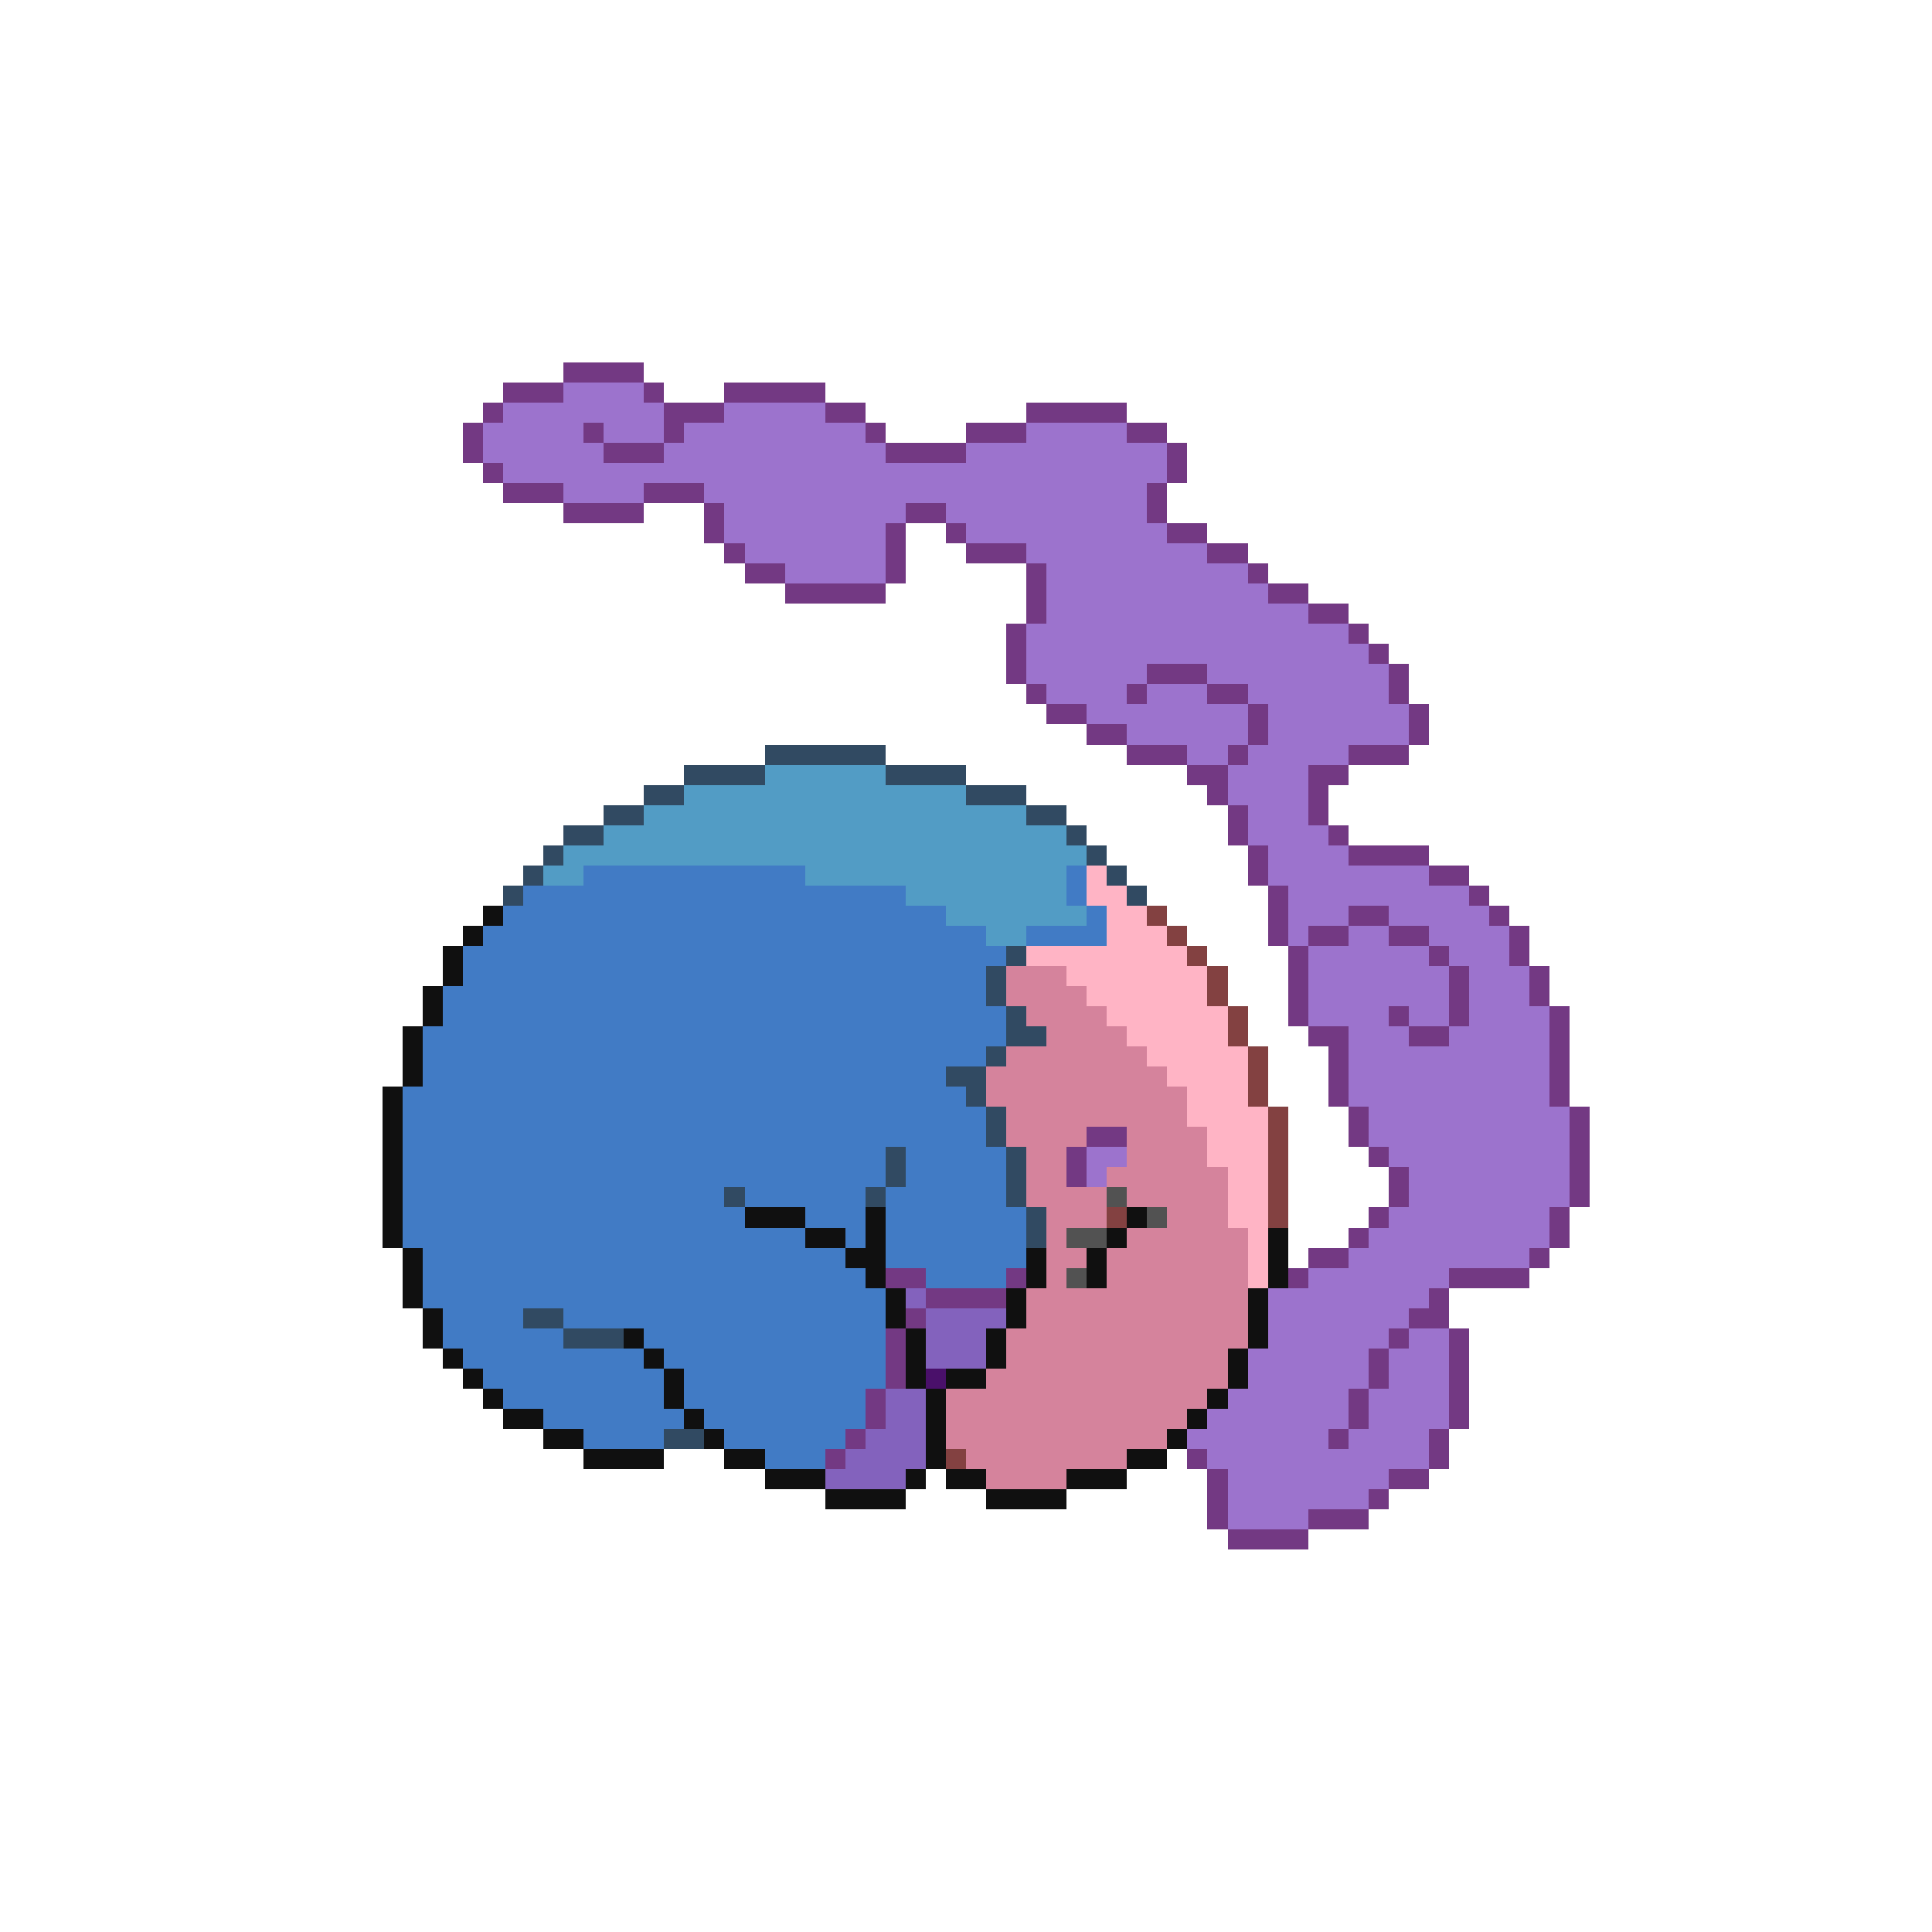 <svg xmlns="http://www.w3.org/2000/svg" viewBox="0 -0.5 96 96" shape-rendering="crispEdges">
<path stroke="#733983" d="M28 18h4M25 19h3M32 19h1M36 19h5M24 20h1M33 20h3M41 20h2M51 20h5M23 21h1M29 21h1M33 21h1M43 21h1M48 21h3M56 21h2M23 22h1M30 22h3M44 22h4M58 22h1M24 23h1M58 23h1M25 24h3M32 24h3M57 24h1M28 25h4M35 25h1M45 25h2M57 25h1M35 26h1M44 26h1M47 26h1M58 26h2M36 27h1M44 27h1M48 27h3M60 27h2M37 28h2M44 28h1M51 28h1M62 28h1M39 29h5M51 29h1M63 29h2M51 30h1M65 30h2M50 31h1M67 31h1M50 32h1M68 32h1M50 33h1M57 33h3M69 33h1M51 34h1M56 34h1M60 34h2M69 34h1M52 35h2M62 35h1M70 35h1M54 36h2M62 36h1M70 36h1M56 37h3M61 37h1M67 37h3M59 38h2M65 38h2M60 39h1M65 39h1M61 40h1M65 40h1M61 41h1M66 41h1M62 42h1M67 42h4M62 43h1M71 43h2M63 44h1M73 44h1M63 45h1M67 45h2M74 45h1M63 46h1M65 46h2M69 46h2M75 46h1M64 47h1M71 47h1M75 47h1M64 48h1M72 48h1M76 48h1M64 49h1M72 49h1M76 49h1M64 50h1M69 50h1M72 50h1M77 50h1M65 51h2M70 51h2M77 51h1M66 52h1M77 52h1M66 53h1M77 53h1M66 54h1M77 54h1M67 55h1M78 55h1M54 56h2M67 56h1M78 56h1M53 57h1M68 57h1M78 57h1M53 58h1M69 58h1M78 58h1M69 59h1M78 59h1M68 60h1M77 60h1M67 61h1M77 61h1M65 62h2M76 62h1M44 63h2M50 63h1M64 63h1M72 63h4M46 64h4M71 64h1M45 65h1M70 65h2M44 66h1M69 66h1M72 66h1M44 67h1M68 67h1M72 67h1M44 68h1M68 68h1M72 68h1M43 69h1M67 69h1M72 69h1M43 70h1M67 70h1M72 70h1M42 71h1M66 71h1M71 71h1M41 72h1M59 72h1M71 72h1M60 73h1M69 73h2M60 74h1M68 74h1M60 75h1M65 75h3M61 76h4" />
<path stroke="#9c73cd" d="M28 19h4M25 20h8M36 20h5M24 21h5M30 21h3M34 21h9M51 21h5M24 22h6M33 22h11M48 22h10M25 23h33M28 24h4M35 24h22M36 25h9M47 25h10M36 26h8M48 26h10M37 27h7M51 27h9M39 28h5M52 28h10M52 29h11M52 30h13M51 31h16M51 32h17M51 33h6M60 33h9M52 34h4M57 34h3M62 34h7M54 35h8M63 35h7M56 36h6M63 36h7M59 37h2M62 37h5M61 38h4M61 39h4M62 40h3M62 41h4M63 42h4M63 43h8M64 44h9M64 45h3M69 45h5M64 46h1M67 46h2M71 46h4M65 47h6M72 47h3M65 48h7M73 48h3M65 49h7M73 49h3M65 50h4M70 50h2M73 50h4M67 51h3M72 51h5M67 52h10M67 53h10M67 54h10M68 55h10M68 56h10M54 57h2M69 57h9M54 58h1M70 58h8M70 59h8M69 60h8M68 61h9M67 62h9M65 63h7M63 64h8M63 65h7M63 66h6M70 66h2M62 67h6M69 67h3M62 68h6M69 68h3M61 69h6M68 69h4M60 70h7M68 70h4M59 71h7M67 71h4M60 72h11M61 73h8M61 74h7M61 75h4" />
<path stroke="#314a62" d="M38 37h6M34 38h4M44 38h4M32 39h2M48 39h3M30 40h2M51 40h2M28 41h2M53 41h1M27 42h1M54 42h1M26 43h1M55 43h1M25 44h1M56 44h1M50 47h1M49 48h1M49 49h1M50 50h1M50 51h2M49 52h1M47 53h2M48 54h1M49 55h1M49 56h1M44 57h1M50 57h1M44 58h1M50 58h1M36 59h1M43 59h1M50 59h1M51 60h1M51 61h1M26 65h2M28 66h3M33 71h2" />
<path stroke="#529cc5" d="M38 38h6M34 39h14M32 40h19M30 41h23M28 42h26M27 43h2M40 43h13M45 44h8M47 45h7M49 46h2" />
<path stroke="#417bc5" d="M29 43h11M53 43h1M26 44h19M53 44h1M25 45h22M54 45h1M24 46h25M51 46h4M23 47h27M23 48h26M22 49h27M22 50h28M21 51h29M21 52h28M21 53h26M20 54h28M20 55h29M20 56h29M20 57h24M45 57h5M20 58h24M45 58h5M20 59h16M37 59h6M44 59h6M20 60h17M40 60h3M44 60h7M20 61h20M42 61h1M44 61h7M21 62h21M44 62h7M21 63h22M46 63h4M21 64h23M22 65h4M28 65h16M22 66h6M32 66h12M23 67h9M33 67h11M24 68h9M34 68h10M25 69h8M34 69h9M27 70h7M35 70h8M29 71h4M36 71h6M38 72h3" />
<path stroke="#ffb4c5" d="M54 43h1M54 44h2M55 45h2M55 46h3M51 47h8M53 48h7M54 49h6M55 50h6M56 51h5M57 52h5M58 53h4M59 54h3M59 55h4M60 56h3M60 57h3M61 58h2M61 59h2M61 60h2M62 61h1M62 62h1M62 63h1" />
<path stroke="#101010" d="M24 45h1M23 46h1M22 47h1M22 48h1M21 49h1M21 50h1M20 51h1M20 52h1M20 53h1M19 54h1M19 55h1M19 56h1M19 57h1M19 58h1M19 59h1M19 60h1M37 60h3M43 60h1M56 60h1M19 61h1M40 61h2M43 61h1M55 61h1M63 61h1M20 62h1M42 62h2M51 62h1M54 62h1M63 62h1M20 63h1M43 63h1M51 63h1M54 63h1M63 63h1M20 64h1M44 64h1M50 64h1M62 64h1M21 65h1M44 65h1M50 65h1M62 65h1M21 66h1M31 66h1M45 66h1M49 66h1M62 66h1M22 67h1M32 67h1M45 67h1M49 67h1M61 67h1M23 68h1M33 68h1M45 68h1M47 68h2M61 68h1M24 69h1M33 69h1M46 69h1M60 69h1M25 70h2M34 70h1M46 70h1M59 70h1M27 71h2M35 71h1M46 71h1M58 71h1M29 72h4M36 72h2M46 72h1M56 72h2M38 73h3M45 73h1M47 73h2M53 73h3M41 74h4M49 74h4" />
<path stroke="#834141" d="M57 45h1M58 46h1M59 47h1M60 48h1M60 49h1M61 50h1M61 51h1M62 52h1M62 53h1M62 54h1M63 55h1M63 56h1M63 57h1M63 58h1M63 59h1M55 60h1M63 60h1M47 72h1" />
<path stroke="#d5839c" d="M50 48h3M50 49h4M51 50h4M52 51h4M50 52h7M49 53h9M49 54h10M50 55h9M50 56h4M56 56h4M51 57h2M56 57h4M51 58h2M55 58h6M51 59h4M56 59h5M52 60h3M58 60h3M52 61h1M56 61h6M52 62h2M55 62h7M52 63h1M55 63h7M51 64h11M51 65h11M50 66h12M50 67h11M49 68h12M47 69h13M47 70h12M47 71h11M48 72h8M49 73h4" />
<path stroke="#525252" d="M55 59h1M57 60h1M53 61h2M53 63h1" />
<path stroke="#8362bd" d="M45 64h1M46 65h4M46 66h3M46 67h3M44 69h2M44 70h2M43 71h3M42 72h4M41 73h4" />
<path stroke="#4a106a" d="M46 68h1" />
</svg>